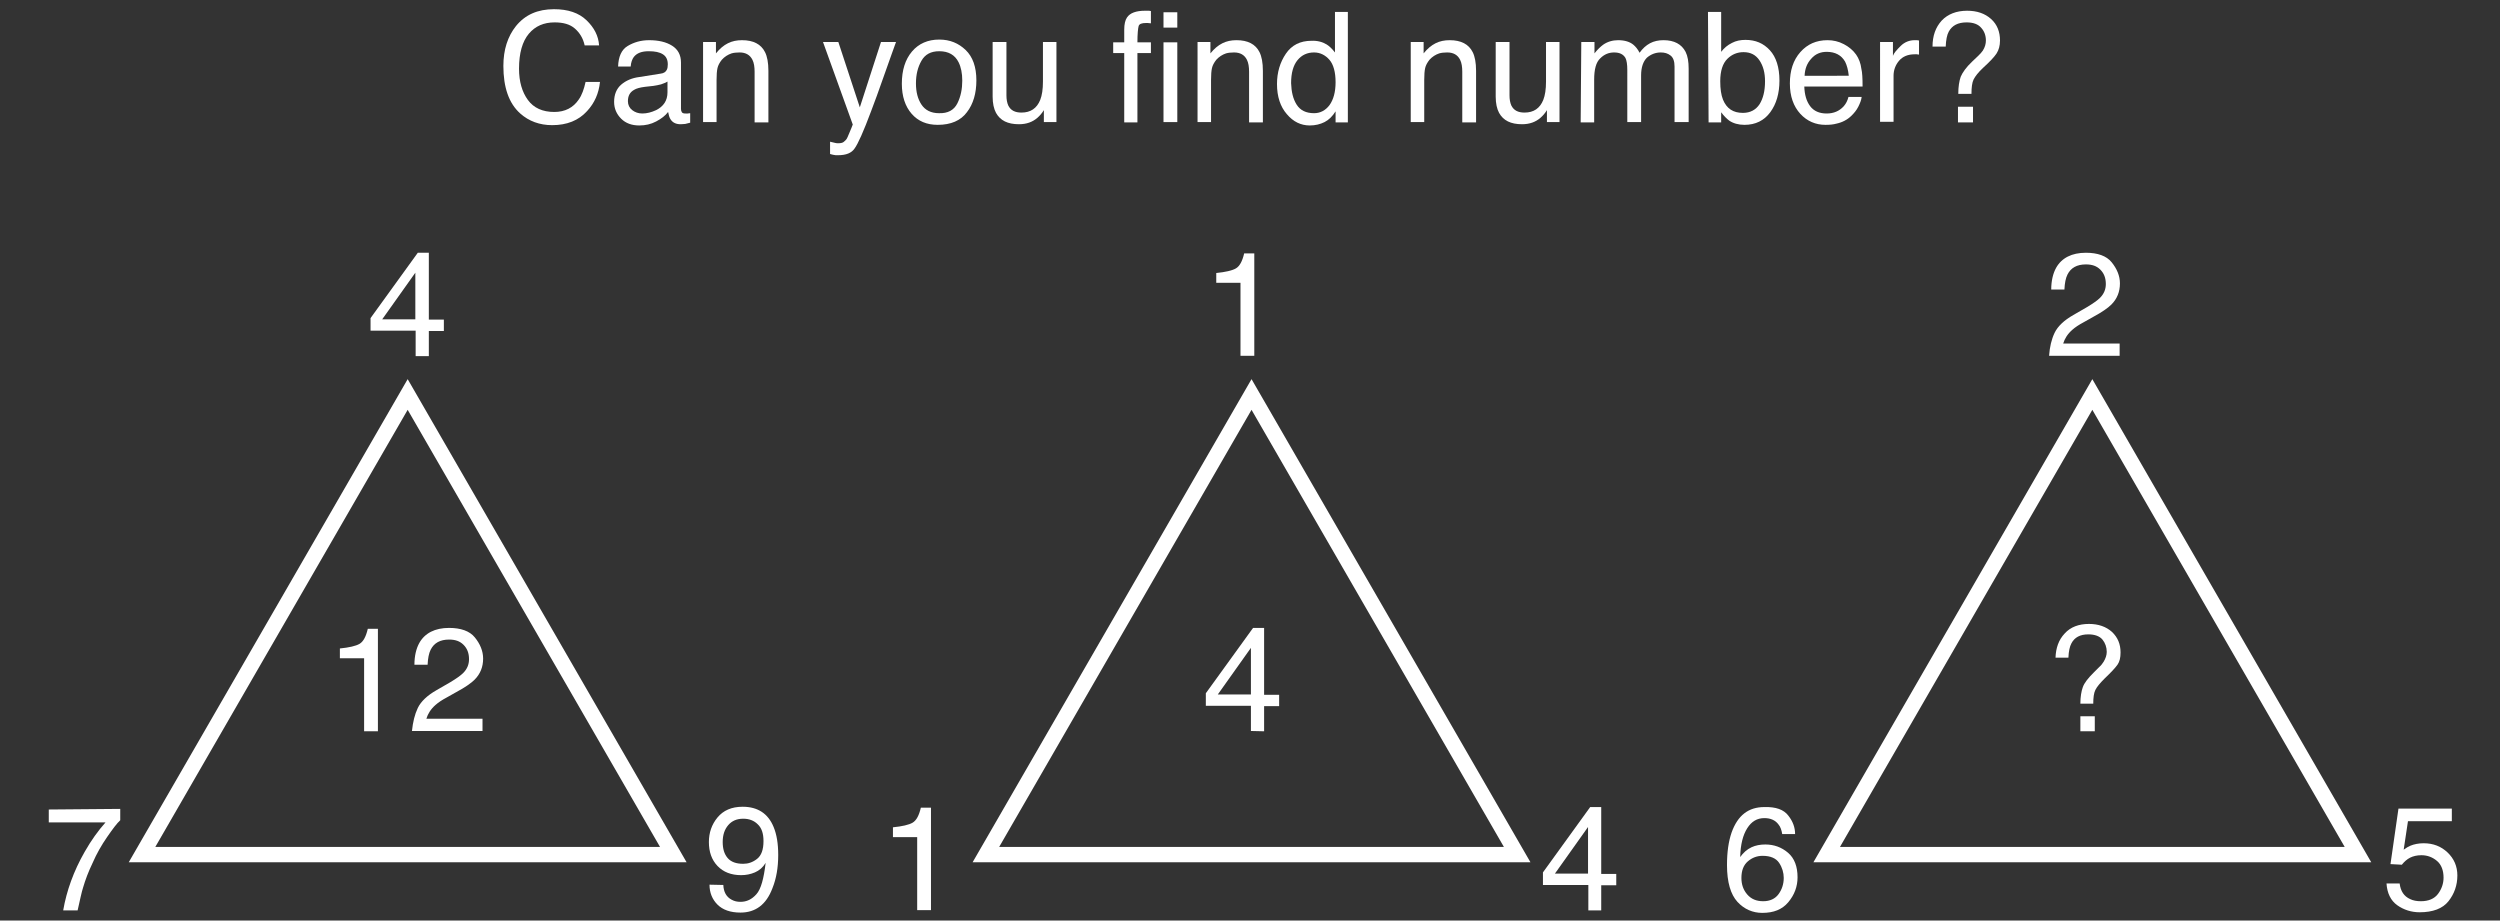 <?xml version="1.0" encoding="utf-8"?>
<!-- Generator: Adobe Illustrator 24.1.0, SVG Export Plug-In . SVG Version: 6.00 Build 0)  -->
<svg version="1.1" id="Layer_1" xmlns="http://www.w3.org/2000/svg" xmlns:xlink="http://www.w3.org/1999/xlink" x="0px" y="0px"
	 viewBox="0 0 815 300.1" style="enable-background:new 0 0 815 300.1;" xml:space="preserve">
<rect x="0" y="0" width="815" height="300.1" fill="#333333" stroke="none"/>
<style type="text/css">
	.st0{fill:#FFFFFF;}
	.st1{fill:none;stroke:#FFFFFF;stroke-width:5;stroke-linecap:square;stroke-miterlimit:10;}
</style>
<g>
	<path class="st0" d="M191.2,6.6c2.5,2.4,3.9,5.1,4.1,8.2h-4.7c-0.5-2.3-1.6-4.1-3.2-5.5c-1.6-1.4-3.8-2-6.6-2
		c-3.5,0-6.3,1.2-8.4,3.7s-3.2,6.3-3.2,11.4c0,4.2,1,7.6,2.9,10.2c1.9,2.6,4.8,3.9,8.6,3.9c3.5,0,6.2-1.4,8-4.1
		c1-1.4,1.7-3.4,2.2-5.7h4.7c-0.4,3.8-1.8,6.9-4.2,9.5c-2.8,3.1-6.6,4.6-11.4,4.6c-4.1,0-7.6-1.3-10.4-3.8
		c-3.7-3.3-5.5-8.5-5.5-15.5c0-5.3,1.4-9.6,4.1-13c3-3.7,7.1-5.5,12.4-5.5C185.2,3,188.7,4.2,191.2,6.6z"/>
	<path class="st0" d="M215.4,24c1-0.1,1.7-0.6,2-1.3c0.2-0.4,0.3-1,0.3-1.7c0-1.5-0.5-2.6-1.6-3.3s-2.6-1-4.6-1
		c-2.3,0-3.9,0.6-4.9,1.9c-0.5,0.7-0.9,1.7-1,3.1h-4.1c0.1-3.2,1.1-5.5,3.1-6.7s4.3-1.9,7-1.9c3.1,0,5.6,0.6,7.5,1.8
		c1.9,1.2,2.9,3,2.9,5.5v15.1c0,0.5,0.1,0.8,0.3,1.1c0.2,0.3,0.6,0.4,1.2,0.4c0.2,0,0.4,0,0.7,0c0.2,0,0.5-0.1,0.8-0.1V40
		c-0.7,0.2-1.2,0.3-1.6,0.4c-0.4,0-0.8,0.1-1.5,0.1c-1.5,0-2.6-0.5-3.3-1.6c-0.4-0.6-0.6-1.4-0.8-2.4c-0.9,1.2-2.2,2.2-3.9,3.1
		c-1.7,0.9-3.5,1.3-5.5,1.3c-2.4,0-4.4-0.7-5.9-2.2c-1.5-1.5-2.3-3.3-2.3-5.5c0-2.4,0.8-4.3,2.3-5.6c1.5-1.3,3.5-2.2,6-2.5L215.4,24
		z M206.1,35.9c0.9,0.7,2,1.1,3.3,1.1c1.5,0,3-0.4,4.5-1.1c2.4-1.2,3.7-3.1,3.7-5.8v-3.5c-0.5,0.3-1.2,0.6-2.1,0.9
		c-0.8,0.2-1.7,0.4-2.5,0.5l-2.7,0.3c-1.6,0.2-2.8,0.5-3.6,1c-1.4,0.8-2,2-2,3.7C204.7,34.2,205.2,35.2,206.1,35.9z"/>
	<path class="st0" d="M229.2,13.7h4.2v3.7c1.2-1.5,2.5-2.6,3.9-3.3c1.4-0.7,2.9-1,4.6-1c3.7,0,6.2,1.3,7.5,3.9
		c0.7,1.4,1.1,3.4,1.1,6.1v16.8H246V23.4c0-1.6-0.2-2.9-0.7-3.9c-0.8-1.6-2.2-2.4-4.2-2.4c-1,0-1.9,0.1-2.6,0.3
		c-1.2,0.4-2.3,1.1-3.2,2.1c-0.7,0.9-1.2,1.8-1.4,2.7c-0.2,0.9-0.3,2.2-0.3,3.9v13.7h-4.4L229.2,13.7L229.2,13.7z"/>
	<path class="st0" d="M287.2,13.7h4.9c-0.6,1.7-2,5.5-4.1,11.5c-1.6,4.5-2.9,8.2-4,11c-2.5,6.7-4.3,10.7-5.4,12.2
		c-1,1.5-2.8,2.2-5.4,2.2c-0.6,0-1.1,0-1.4-0.1s-0.7-0.1-1.2-0.3v-4c0.8,0.2,1.3,0.3,1.7,0.4s0.6,0.1,0.9,0.1c0.8,0,1.4-0.1,1.8-0.4
		c0.4-0.3,0.7-0.6,1-1c0.1-0.1,0.4-0.8,0.9-2s0.9-2.1,1.1-2.7l-9.7-26.9h5l7,21.3L287.2,13.7z"/>
	<path class="st0" d="M314.8,16.3c2.3,2.2,3.5,5.5,3.5,9.9c0,4.2-1,7.7-3.1,10.4c-2,2.7-5.2,4.1-9.5,4.1c-3.6,0-6.4-1.2-8.5-3.6
		c-2.1-2.4-3.2-5.7-3.2-9.8c0-4.4,1.1-7.9,3.3-10.5s5.2-3.9,8.9-3.9C309.7,12.9,312.5,14.1,314.8,16.3z M312.1,33.7
		c1.1-2.2,1.6-4.7,1.6-7.4c0-2.4-0.4-4.4-1.2-6c-1.2-2.4-3.3-3.6-6.3-3.6c-2.7,0-4.6,1-5.8,3.1s-1.8,4.5-1.8,7.4
		c0,2.8,0.6,5.1,1.8,6.9s3.1,2.8,5.7,2.8C309,37,311,35.9,312.1,33.7z"/>
	<path class="st0" d="M328.1,13.7v17.4c0,1.3,0.2,2.4,0.6,3.3c0.8,1.6,2.2,2.3,4.3,2.3c3,0,5-1.4,6.1-4.1c0.6-1.5,0.9-3.5,0.9-6
		V13.7h4.4v26.1h-4.1l0-3.9c-0.6,1-1.3,1.8-2.1,2.5c-1.6,1.4-3.6,2.1-6,2.1c-3.7,0-6.1-1.2-7.5-3.7c-0.7-1.3-1.1-3.1-1.1-5.3V13.7
		H328.1z"/>
	<path class="st0" d="M367.4,5.7c1-1.5,3-2.2,5.9-2.2c0.3,0,0.6,0,0.9,0c0.3,0,0.6,0,1,0.1v4c-0.5,0-0.8-0.1-1-0.1s-0.4,0-0.6,0
		c-1.4,0-2.2,0.3-2.4,1s-0.4,2.5-0.4,5.3h4.4v3.5h-4.4v22.6h-4.3V17.3h-3.6v-3.5h3.6V9.7C366.5,7.9,366.8,6.6,367.4,5.7z"/>
	<path class="st0" d="M379.3,4h4.5v5h-4.5V4z M379.3,13.8h4.5v26h-4.5V13.8z"/>
	<path class="st0" d="M390.4,13.7h4.2v3.7c1.2-1.5,2.5-2.6,3.9-3.3c1.4-0.7,2.9-1,4.6-1c3.7,0,6.2,1.3,7.5,3.9
		c0.7,1.4,1.1,3.4,1.1,6.1v16.8h-4.5V23.4c0-1.6-0.2-2.9-0.7-3.9c-0.8-1.6-2.2-2.4-4.2-2.4c-1,0-1.9,0.1-2.6,0.3
		c-1.2,0.4-2.3,1.1-3.2,2.1c-0.7,0.9-1.2,1.8-1.4,2.7c-0.2,0.9-0.3,2.2-0.3,3.9v13.7h-4.4L390.4,13.7L390.4,13.7z"/>
	<path class="st0" d="M432.5,14.5c0.8,0.5,1.7,1.3,2.7,2.6V3.9h4.2v36h-4v-3.6c-1,1.6-2.2,2.8-3.6,3.5c-1.4,0.7-3,1.1-4.8,1.1
		c-2.9,0-5.4-1.2-7.5-3.7c-2.1-2.4-3.2-5.7-3.2-9.8c0-3.8,1-7.1,2.9-9.9c1.9-2.8,4.7-4.2,8.3-4.2C429.5,13.2,431.2,13.7,432.5,14.5z
		 M422.7,34.1c1.2,1.9,3.1,2.8,5.7,2.8c2,0,3.7-0.9,5-2.6c1.3-1.8,2-4.3,2-7.5c0-3.3-0.7-5.8-2-7.3s-3-2.4-5-2.4
		c-2.2,0-4,0.8-5.4,2.5c-1.4,1.7-2.1,4.2-2.1,7.5C421,29.9,421.5,32.2,422.7,34.1z"/>
	<path class="st0" d="M459.9,13.7h4.2v3.7c1.2-1.5,2.5-2.6,3.9-3.3c1.4-0.7,2.9-1,4.6-1c3.7,0,6.2,1.3,7.5,3.9
		c0.7,1.4,1.1,3.4,1.1,6.1v16.8h-4.5V23.4c0-1.6-0.2-2.9-0.7-3.9c-0.8-1.6-2.2-2.4-4.2-2.4c-1,0-1.9,0.1-2.6,0.3
		c-1.2,0.4-2.3,1.1-3.2,2.1c-0.7,0.9-1.2,1.8-1.4,2.7c-0.2,0.9-0.3,2.2-0.3,3.9v13.7h-4.4V13.7z"/>
	<path class="st0" d="M492.1,13.7v17.4c0,1.3,0.2,2.4,0.6,3.3c0.8,1.6,2.2,2.3,4.3,2.3c3,0,5-1.4,6.1-4.1c0.6-1.5,0.9-3.5,0.9-6
		V13.7h4.4v26.1h-4.1l0-3.9c-0.6,1-1.3,1.8-2.1,2.5c-1.6,1.4-3.6,2.1-6,2.1c-3.7,0-6.1-1.2-7.5-3.7c-0.7-1.3-1.1-3.1-1.1-5.3V13.7
		H492.1z"/>
	<path class="st0" d="M515.5,13.7h4.3v3.7c1-1.3,2-2.2,2.8-2.8c1.4-1,3.1-1.5,4.9-1.5c2.1,0,3.8,0.5,5,1.5c0.7,0.6,1.4,1.4,2,2.6
		c1-1.4,2.1-2.4,3.4-3.1c1.3-0.7,2.8-1,4.4-1c3.5,0,5.9,1.3,7.2,3.8c0.7,1.4,1,3.2,1,5.5v17.4h-4.6V21.7c0-1.7-0.4-2.9-1.3-3.6
		c-0.9-0.7-1.9-1-3.2-1c-1.7,0-3.2,0.6-4.5,1.7c-1.2,1.2-1.9,3.1-1.9,5.8v15.2h-4.5V22.8c0-1.8-0.2-3.1-0.6-3.9
		c-0.7-1.2-1.9-1.8-3.7-1.8c-1.7,0-3.2,0.6-4.5,1.9c-1.4,1.3-2,3.6-2,7v13.9h-4.4L515.5,13.7L515.5,13.7z"/>
	<path class="st0" d="M556.8,3.9h4.3v13c1-1.3,2.1-2.2,3.5-2.9c1.3-0.7,2.8-1,4.4-1c3.3,0,5.9,1.1,8,3.4c2,2.2,3.1,5.5,3.1,9.9
		c0,4.1-1,7.6-3,10.3c-2,2.7-4.8,4.1-8.4,4.1c-2,0-3.7-0.5-5-1.4c-0.8-0.6-1.7-1.5-2.6-2.7v3.3h-4.1L556.8,3.9L556.8,3.9z M573.6,34
		c1.2-1.9,1.8-4.4,1.8-7.5c0-2.8-0.6-5-1.8-6.8c-1.2-1.8-2.9-2.7-5.2-2.7c-2,0-3.8,0.7-5.3,2.2c-1.5,1.5-2.3,3.9-2.3,7.3
		c0,2.5,0.3,4.5,0.9,6c1.2,2.9,3.3,4.3,6.5,4.3C570.6,36.8,572.4,35.8,573.6,34z"/>
	<path class="st0" d="M601.1,14.4c1.7,0.9,3,2,4,3.4c0.9,1.3,1.5,2.9,1.7,4.6c0.3,1.2,0.4,3.1,0.4,5.8h-19c0.1,2.7,0.7,4.8,1.9,6.4
		c1.2,1.6,3,2.4,5.4,2.4c2.3,0,4.1-0.8,5.5-2.3c0.8-0.9,1.3-1.9,1.6-3.1h4.3c-0.1,1-0.5,2-1.1,3.2c-0.6,1.2-1.4,2.1-2.2,2.9
		c-1.3,1.3-3,2.2-4.9,2.6c-1.1,0.3-2.2,0.4-3.6,0.4c-3.2,0-6-1.2-8.2-3.6c-2.2-2.4-3.4-5.7-3.4-9.9c0-4.2,1.1-7.6,3.4-10.2
		c2.3-2.6,5.2-3.9,8.9-3.9C597.6,13.1,599.4,13.5,601.1,14.4z M602.7,24.7c-0.2-1.9-0.6-3.4-1.2-4.6c-1.2-2.1-3.2-3.2-6-3.2
		c-2,0-3.7,0.7-5,2.2c-1.4,1.5-2.1,3.3-2.2,5.6H602.7z"/>
	<path class="st0" d="M612.9,13.7h4.2v4.5c0.3-0.9,1.2-1.9,2.5-3.2c1.3-1.3,2.9-1.9,4.6-1.9c0.1,0,0.2,0,0.4,0c0.2,0,0.5,0,1,0.1
		v4.6c-0.3,0-0.5-0.1-0.7-0.1c-0.2,0-0.5,0-0.7,0c-2.2,0-3.9,0.7-5.1,2.1c-1.2,1.4-1.8,3.1-1.8,4.9v15h-4.4L612.9,13.7L612.9,13.7z"
		/>
	<path class="st0" d="M633,6.7c2-2.1,4.8-3.2,8.3-3.2c3.2,0,5.8,0.9,7.8,2.7c2,1.8,2.9,4.2,2.9,7c0,1.7-0.4,3.1-1.1,4.2
		c-0.7,1.1-2.2,2.7-4.4,4.7c-1.6,1.5-2.6,2.8-3.1,3.8c-0.5,1-0.7,2.6-0.7,4.7h-4.3c0-2.3,0.3-4.2,0.8-5.6c0.6-1.4,1.8-3.1,3.7-4.9
		l2-1.9c0.6-0.6,1.1-1.1,1.5-1.7c0.7-1.1,1-2.2,1-3.3c0-1.6-0.5-3-1.5-4.1c-1-1.2-2.6-1.8-4.8-1.8c-2.8,0-4.7,1-5.8,3
		c-0.6,1.1-0.9,2.7-1,4.9H630C630,11.7,631,8.9,633,6.7z M638.3,34.8h4.9v5.1h-4.9V34.8z"/>
</g>
<g>
	<polygon class="st1" points="408,128.6 494.6,278.6 321.4,278.6 	"/>
</g>
<g>
	<polygon class="st1" points="132.9,128.6 219.5,278.6 46.3,278.6 	"/>
</g>
<g>
	<polygon class="st1" points="682.1,128.6 768.7,278.6 595.5,278.6 	"/>
</g>
<g>
	<path class="st0" d="M135.5,116v-8.2h-14.7v-4.1l15.4-21.3h3.6v21.8h4.9v3.7h-4.9v8.2H135.5z M135.4,104.1V88.9l-10.8,15.2
		C124.7,104.1,135.4,104.1,135.4,104.1z"/>
</g>
<g>
	<path class="st0" d="M110.8,214.6v-3.2c3-0.3,5.2-0.8,6.4-1.5s2.1-2.3,2.7-4.9h3.3v33.4h-4.5v-23.8L110.8,214.6L110.8,214.6z"/>
	<path class="st0" d="M136.2,230.8c1-2.1,3.1-4.1,6.1-5.8l4.5-2.6c2-1.2,3.4-2.2,4.2-3c1.3-1.3,1.9-2.8,1.9-4.5c0-2-0.6-3.5-1.8-4.7
		s-2.7-1.7-4.7-1.7c-2.9,0-4.9,1.1-6,3.3c-0.6,1.2-0.9,2.8-1,4.9h-4.3c0-2.9,0.6-5.3,1.6-7.1c1.8-3.2,5.1-4.9,9.7-4.9
		c3.8,0,6.7,1,8.4,3.1s2.7,4.4,2.7,6.9c0,2.7-0.9,5-2.8,6.9c-1.1,1.1-3.1,2.5-5.9,4l-3.2,1.8c-1.5,0.8-2.7,1.6-3.6,2.4
		c-1.6,1.4-2.5,2.9-3,4.5h18.3v4h-23C134.6,235.4,135.2,232.9,136.2,230.8z"/>
</g>
<g>
	<path class="st0" d="M235.8,288.5c0.1,2.3,1,3.9,2.7,4.8c0.9,0.5,1.8,0.7,2.9,0.7c2,0,3.7-0.8,5.2-2.5s2.4-5.1,3-10.2
		c-0.9,1.5-2.1,2.5-3.5,3.1s-2.9,0.9-4.5,0.9c-3.2,0-5.8-1-7.7-3c-1.9-2-2.8-4.6-2.8-7.8c0-3,0.9-5.7,2.8-8c1.9-2.3,4.6-3.5,8.2-3.5
		c4.9,0,8.3,2.2,10.1,6.6c1,2.4,1.5,5.4,1.5,9.1c0,4.1-0.6,7.7-1.9,10.9c-2,5.3-5.5,7.9-10.4,7.9c-3.3,0-5.8-0.9-7.5-2.6
		s-2.6-3.9-2.6-6.5L235.8,288.5L235.8,288.5z M246.8,280c1.4-1.1,2.1-3,2.1-5.8c0-2.5-0.6-4.3-1.9-5.5c-1.2-1.2-2.8-1.8-4.7-1.8
		c-2.1,0-3.7,0.7-4.9,2.1c-1.2,1.4-1.8,3.2-1.8,5.5c0,2.2,0.5,3.9,1.6,5.2c1.1,1.3,2.8,1.9,5.1,1.9
		C243.9,281.6,245.4,281.1,246.8,280z"/>
</g>
<g>
	<path class="st0" d="M39.2,263.7v3.7c-1.1,1-2.5,2.9-4.3,5.5s-3.4,5.4-4.7,8.4c-1.4,2.9-2.4,5.6-3.1,8c-0.5,1.5-1,4-1.8,7.5h-4.7
		c1.1-6.4,3.4-12.8,7-19.1c2.1-3.7,4.4-6.9,6.8-9.6H15.9v-4.2L39.2,263.7L39.2,263.7z"/>
</g>
<g>
	<path class="st0" d="M396.5,92.2V89c3-0.3,5.2-0.8,6.4-1.5s2.1-2.3,2.7-4.9h3.3V116h-4.5V92.2H396.5z"/>
</g>
<g>
	<path class="st0" d="M407.8,238.3v-8.2h-14.7V226l15.4-21.3h3.6v21.8h4.9v3.7h-4.9v8.2L407.8,238.3L407.8,238.3z M407.8,226.4
		v-15.2L397,226.4H407.8z"/>
</g>
<g>
	<path class="st0" d="M517.8,296.7v-8.2H503v-4.1l15.4-21.3h3.6v21.8h4.9v3.7H522v8.2H517.8z M517.7,284.8v-15.2l-10.8,15.2H517.7z"
		/>
</g>
<g>
	<path class="st0" d="M291.1,272.9v-3.2c3-0.3,5.2-0.8,6.4-1.5s2.1-2.3,2.7-4.9h3.3v33.4H299v-23.8H291.1z"/>
</g>
<g>
	<path class="st0" d="M669.8,108.5c1-2.1,3.1-4.1,6.1-5.8l4.5-2.6c2-1.2,3.4-2.2,4.2-3c1.3-1.3,1.9-2.8,1.9-4.5c0-2-0.6-3.5-1.8-4.7
		s-2.7-1.7-4.7-1.7c-2.9,0-4.9,1.1-6,3.3c-0.6,1.2-0.9,2.8-1,4.9h-4.3c0-2.9,0.6-5.3,1.6-7.1c1.8-3.2,5.1-4.9,9.7-4.9
		c3.8,0,6.7,1,8.4,3.1s2.7,4.4,2.7,6.9c0,2.7-0.9,5-2.8,6.9c-1.1,1.1-3.1,2.5-5.9,4l-3.2,1.8c-1.5,0.8-2.7,1.6-3.6,2.4
		c-1.6,1.4-2.5,2.9-3,4.5H691v4h-23C668.2,113.1,668.8,110.6,669.8,108.5z"/>
</g>
<g>
	<path class="st0" d="M673.1,206.5c1.9-2.1,4.6-3.1,7.9-3.1c3.1,0,5.6,0.9,7.5,2.6c1.9,1.8,2.8,4,2.8,6.7c0,1.7-0.3,3-1,4
		s-2.1,2.5-4.2,4.5c-1.5,1.5-2.5,2.7-3,3.7c-0.5,1-0.7,2.5-0.7,4.5h-4.2c0-2.2,0.3-4,0.8-5.4s1.7-2.9,3.5-4.7l1.9-1.9
		c0.6-0.5,1-1.1,1.4-1.7c0.6-1,1-2.1,1-3.2c0-1.5-0.5-2.9-1.4-4s-2.5-1.7-4.6-1.7c-2.7,0-4.5,1-5.5,2.9c-0.6,1.1-0.9,2.6-1,4.7h-4.2
		C670.2,211.3,671.1,208.6,673.1,206.5z M678.2,233.5h4.7v4.9h-4.7V233.5z"/>
</g>
<g>
	<path class="st0" d="M782.3,288.1c0.3,2.4,1.4,4.1,3.4,5c1,0.5,2.2,0.7,3.5,0.7c2.5,0,4.4-0.8,5.6-2.4s1.8-3.4,1.8-5.3
		c0-2.3-0.7-4.2-2.1-5.4s-3.1-1.9-5.1-1.9c-1.5,0-2.7,0.3-3.7,0.8s-1.9,1.3-2.7,2.3l-3.7-0.2l2.6-18.1h17.4v4.1h-14.3l-1.4,9.3
		c0.8-0.6,1.5-1,2.2-1.3c1.2-0.5,2.7-0.8,4.3-0.8c3.1,0,5.7,1,7.8,3s3.2,4.5,3.2,7.5c0,3.2-1,6-2.9,8.4s-5.1,3.6-9.4,3.6
		c-2.7,0-5.2-0.8-7.3-2.3s-3.3-3.9-3.5-7.1H782.3z"/>
</g>
<g>
	<path class="st0" d="M583,265.9c1.5,1.9,2.2,3.9,2.2,6H581c-0.2-1.3-0.6-2.4-1.2-3.1c-1-1.4-2.6-2.1-4.6-2.1
		c-2.4,0-4.2,1.1-5.6,3.3s-2.2,5.3-2.3,9.4c1-1.4,2.2-2.5,3.7-3.2c1.3-0.6,2.8-0.9,4.5-0.9c2.8,0,5.3,0.9,7.4,2.7s3.1,4.5,3.1,8
		c0,3-1,5.7-3,8.1s-4.8,3.5-8.5,3.5c-3.1,0-5.9-1.2-8.1-3.6s-3.4-6.4-3.4-12c0-4.2,0.5-7.7,1.5-10.6c2-5.6,5.5-8.3,10.7-8.3
		C578.9,263,581.5,263.9,583,265.9z M579.8,291.5c1.1-1.5,1.7-3.3,1.7-5.3c0-1.7-0.5-3.4-1.5-4.9s-2.8-2.3-5.4-2.3
		c-1.8,0-3.4,0.6-4.8,1.8s-2.1,3-2.1,5.4c0,2.1,0.6,3.9,1.9,5.4s3,2.2,5.2,2.2C577,293.8,578.7,293,579.8,291.5z"/>
</g>
</svg>
